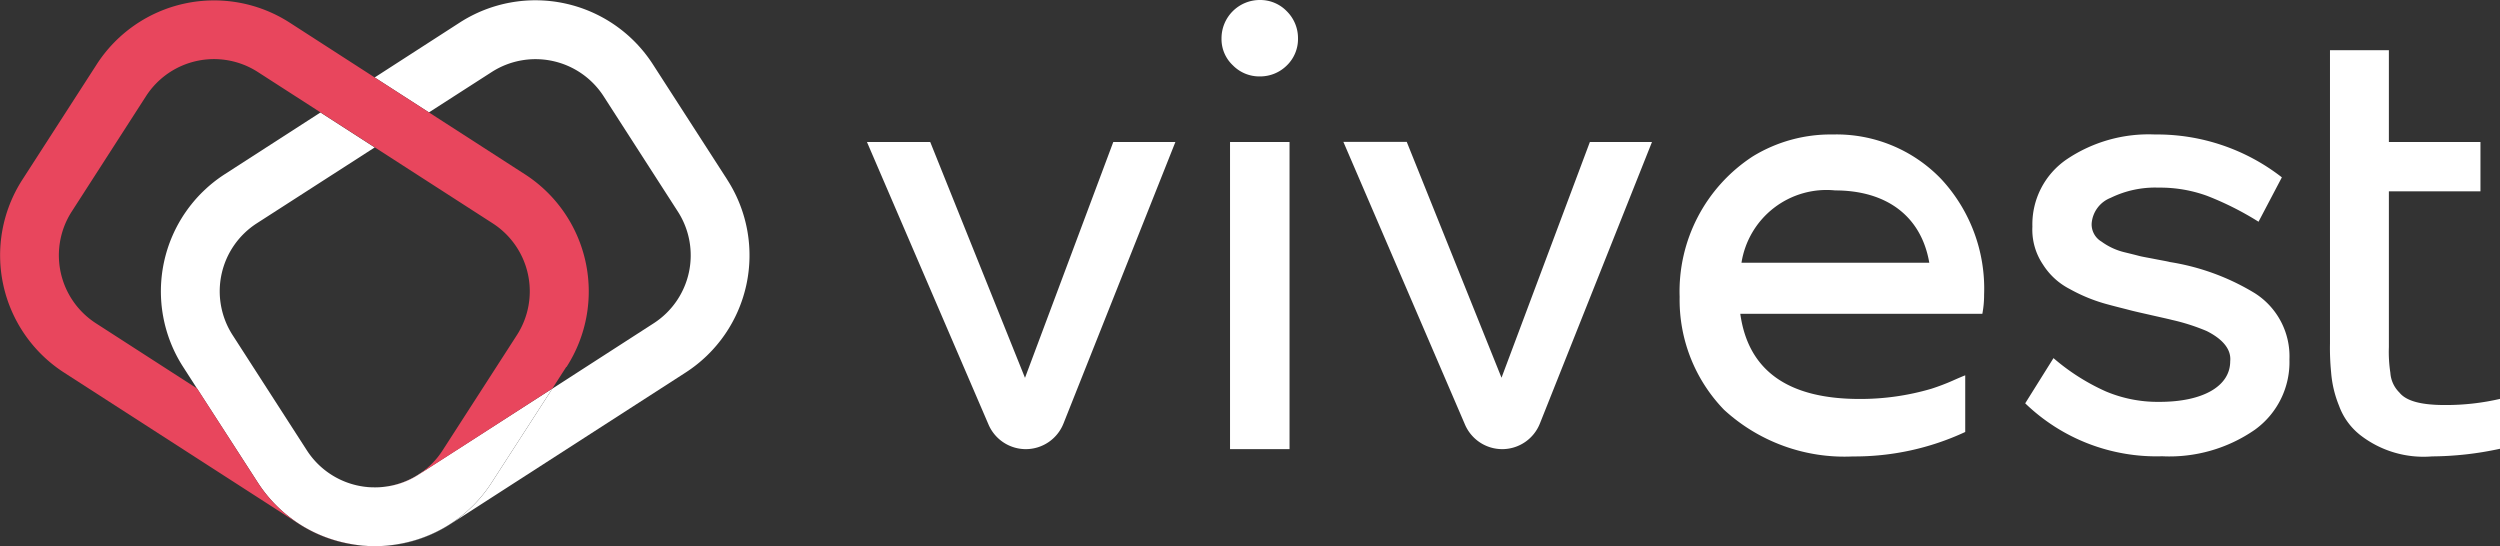 <svg xmlns="http://www.w3.org/2000/svg" width="111.296" height="24.316" viewBox="0 0 111.296 24.316">
  <rect x="0" y="0" width="111.296" height="24.316" fill="#333333" stroke="none"/>
  <g id="Grupo_20" data-name="Grupo 20" transform="translate(-85.446 -34.914)">
    <path id="Caminho_24" data-name="Caminho 24" d="M98.949,52.468a3.111,3.111,0,0,0,.416-.026A3.883,3.883,0,0,1,98.949,52.468Z" transform="translate(3.195 4.147)" fill="#e23d5a"/>
    <path id="Caminho_25" data-name="Caminho 25" d="M114.711,42.909,111.4,37.774a6.22,6.22,0,0,0-8.593-1.86L99.016,38.36l2.415,1.556,2.8-1.8a3.607,3.607,0,0,1,4.972,1.073l3.31,5.142a3.6,3.6,0,0,1-1.077,4.974l-4.511,2.909-2.693,4.171a6.159,6.159,0,0,1-3.908,2.706,6.669,6.669,0,0,1-.748.116,6.139,6.139,0,0,0,2.817-.966L112.854,51.5a6.209,6.209,0,0,0,1.861-8.582l0,0Zm-15.7,13.7a3.9,3.9,0,0,1-.416-.026A3.124,3.124,0,0,0,99.007,56.613Z" transform="translate(3.11 0.002)" fill="#fff"/>
    <path id="Caminho_26" data-name="Caminho 26" d="M108.667,51.251l-2.693,4.171a6.159,6.159,0,0,1-3.908,2.706,6.673,6.673,0,0,1-.748.117c-.082.007-.163.012-.247.017s-.192.009-.289.009h-.042c-.1,0-.192,0-.289-.009s-.166-.01-.247-.017a6.607,6.607,0,0,1-.747-.117,6.165,6.165,0,0,1-3.911-2.7L92.85,51.256l-.618-.961a6.206,6.206,0,0,1,1.846-8.581l.009-.006,4.256-2.745,2.415,1.556L95.505,43.9a3.6,3.6,0,0,0-1.075,4.972l3.308,5.134a3.6,3.6,0,0,0,2.587,1.621,3.129,3.129,0,0,0,.417.026h.026a3.129,3.129,0,0,0,.417-.026,3.56,3.56,0,0,0,1.526-.549Z" transform="translate(1.37 0.958)" fill="#fff"/>
    <path id="Caminho_27" data-name="Caminho 27" d="M110.655,51.246l-.618.961-5.952,3.836a3.536,3.536,0,0,1-1.526.548,3.6,3.6,0,0,0,2.588-1.625l3.312-5.138a3.6,3.6,0,0,0-1.075-4.971l-5.253-3.385-2.415-1.556-2.795-1.8a3.6,3.6,0,0,0-4.972,1.073l-3.31,5.142A3.6,3.6,0,0,0,89.71,49.3l0,0,4.511,2.909,2.692,4.171a6.164,6.164,0,0,0,3.91,2.706,6.6,6.6,0,0,0,.747.116,6.139,6.139,0,0,1-2.817-.966L88.3,51.5a6.212,6.212,0,0,1-1.86-8.586h0l3.31-5.134a6.218,6.218,0,0,1,8.593-1.86l3.793,2.446,2.415,1.556,4.256,2.744a6.206,6.206,0,0,1,1.864,8.576l-.007.012Z" transform="translate(0 0.002)" fill="#e8465d"/>
    <path id="Caminho_28" data-name="Caminho 28" d="M127.622,40.027h2.765L125.405,52.56a1.808,1.808,0,0,1-1.679,1.139h0a1.809,1.809,0,0,1-1.66-1.1l-5.41-12.574h2.817l4.219,10.5Z" transform="translate(7.385 1.21)" fill="#fff"/>
    <path id="Caminho_29" data-name="Caminho 29" d="M129.927,37.823a1.6,1.6,0,0,1-.506-1.195,1.705,1.705,0,0,1,1.7-1.714h.017a1.64,1.64,0,0,1,1.195.507,1.683,1.683,0,0,1,.493,1.207,1.636,1.636,0,0,1-.493,1.195,1.684,1.684,0,0,1-1.195.493A1.647,1.647,0,0,1,129.927,37.823ZM129.8,54.909V41.237h2.649V54.909Z" transform="translate(10.405 0)" fill="#fff"/>
    <path id="Caminho_30" data-name="Caminho 30" d="M144.781,40.028h2.765l-4.99,12.533a1.808,1.808,0,0,1-1.679,1.139h0a1.806,1.806,0,0,1-1.658-1.1l-5.411-12.579h2.821l4.219,10.5Z" transform="translate(11.443 1.209)" fill="#fff"/>
    <path id="Caminho_31" data-name="Caminho 31" d="M159.39,47.739H148.614q.527,3.8,5.337,3.791a11.17,11.17,0,0,0,3.168-.454,9.756,9.756,0,0,0,.96-.365c.169-.077.533-.232.549-.232V53a11.664,11.664,0,0,1-5,1.089,7.924,7.924,0,0,1-5.738-2.078,7.031,7.031,0,0,1-1.976-5.024,7.173,7.173,0,0,1,3.258-6.257,6.634,6.634,0,0,1,3.558-.974,6.459,6.459,0,0,1,4.83,1.986,7.164,7.164,0,0,1,1.908,5.143A4.537,4.537,0,0,1,159.39,47.739Zm-10.723-2.273h8.361c-.364-2.115-1.948-3.22-4.193-3.22A3.832,3.832,0,0,0,148.667,45.466Z" transform="translate(14.307 1.145)" fill="#fff"/>
    <path id="Caminho_32" data-name="Caminho 32" d="M158.354,51.724l1.259-2.012a9.5,9.5,0,0,0,2.325,1.48,5.949,5.949,0,0,0,2.4.467c1.934,0,3.142-.7,3.142-1.805.064-.623-.481-1.065-1.052-1.35a9.088,9.088,0,0,0-1.537-.492c-.207-.053-.506-.117-.908-.209s-.753-.168-1-.234-.571-.142-.947-.246a7.336,7.336,0,0,1-1.7-.688,3.056,3.056,0,0,1-1.193-1.092,2.768,2.768,0,0,1-.469-1.687,3.5,3.5,0,0,1,1.537-3,6.521,6.521,0,0,1,3.92-1.1,9.037,9.037,0,0,1,5.649,1.908l-1.039,1.976a13.549,13.549,0,0,0-2.3-1.156,6.107,6.107,0,0,0-2.142-.362,4.507,4.507,0,0,0-2.142.455,1.333,1.333,0,0,0-.845,1.143.889.889,0,0,0,.439.805,2.879,2.879,0,0,0,1.052.481q.41.1.623.156c.142.038.39.078.714.142s.549.1.65.13a10.382,10.382,0,0,1,3.79,1.39,3.328,3.328,0,0,1,1.537,2.946,3.709,3.709,0,0,1-1.537,3.129,6.672,6.672,0,0,1-4.129,1.182A8.408,8.408,0,0,1,158.354,51.724Z" transform="translate(17.251 1.145)" fill="#fff"/>
    <path id="Caminho_33" data-name="Caminho 33" d="M169.326,36.721h2.622V40.81h4.077v2.195h-4.077v6.932a6.106,6.106,0,0,0,.066,1.144,1.355,1.355,0,0,0,.4.878c.312.39.988.559,2.026.559a10.648,10.648,0,0,0,2.455-.273v2.22a14.567,14.567,0,0,1-3.026.34,4.589,4.589,0,0,1-3.193-.947,2.936,2.936,0,0,1-.948-1.311,4.927,4.927,0,0,1-.351-1.481,11.134,11.134,0,0,1-.051-1.285V36.721Z" transform="translate(19.847 0.427)" fill="#fff"/>
  </g>
</svg>
